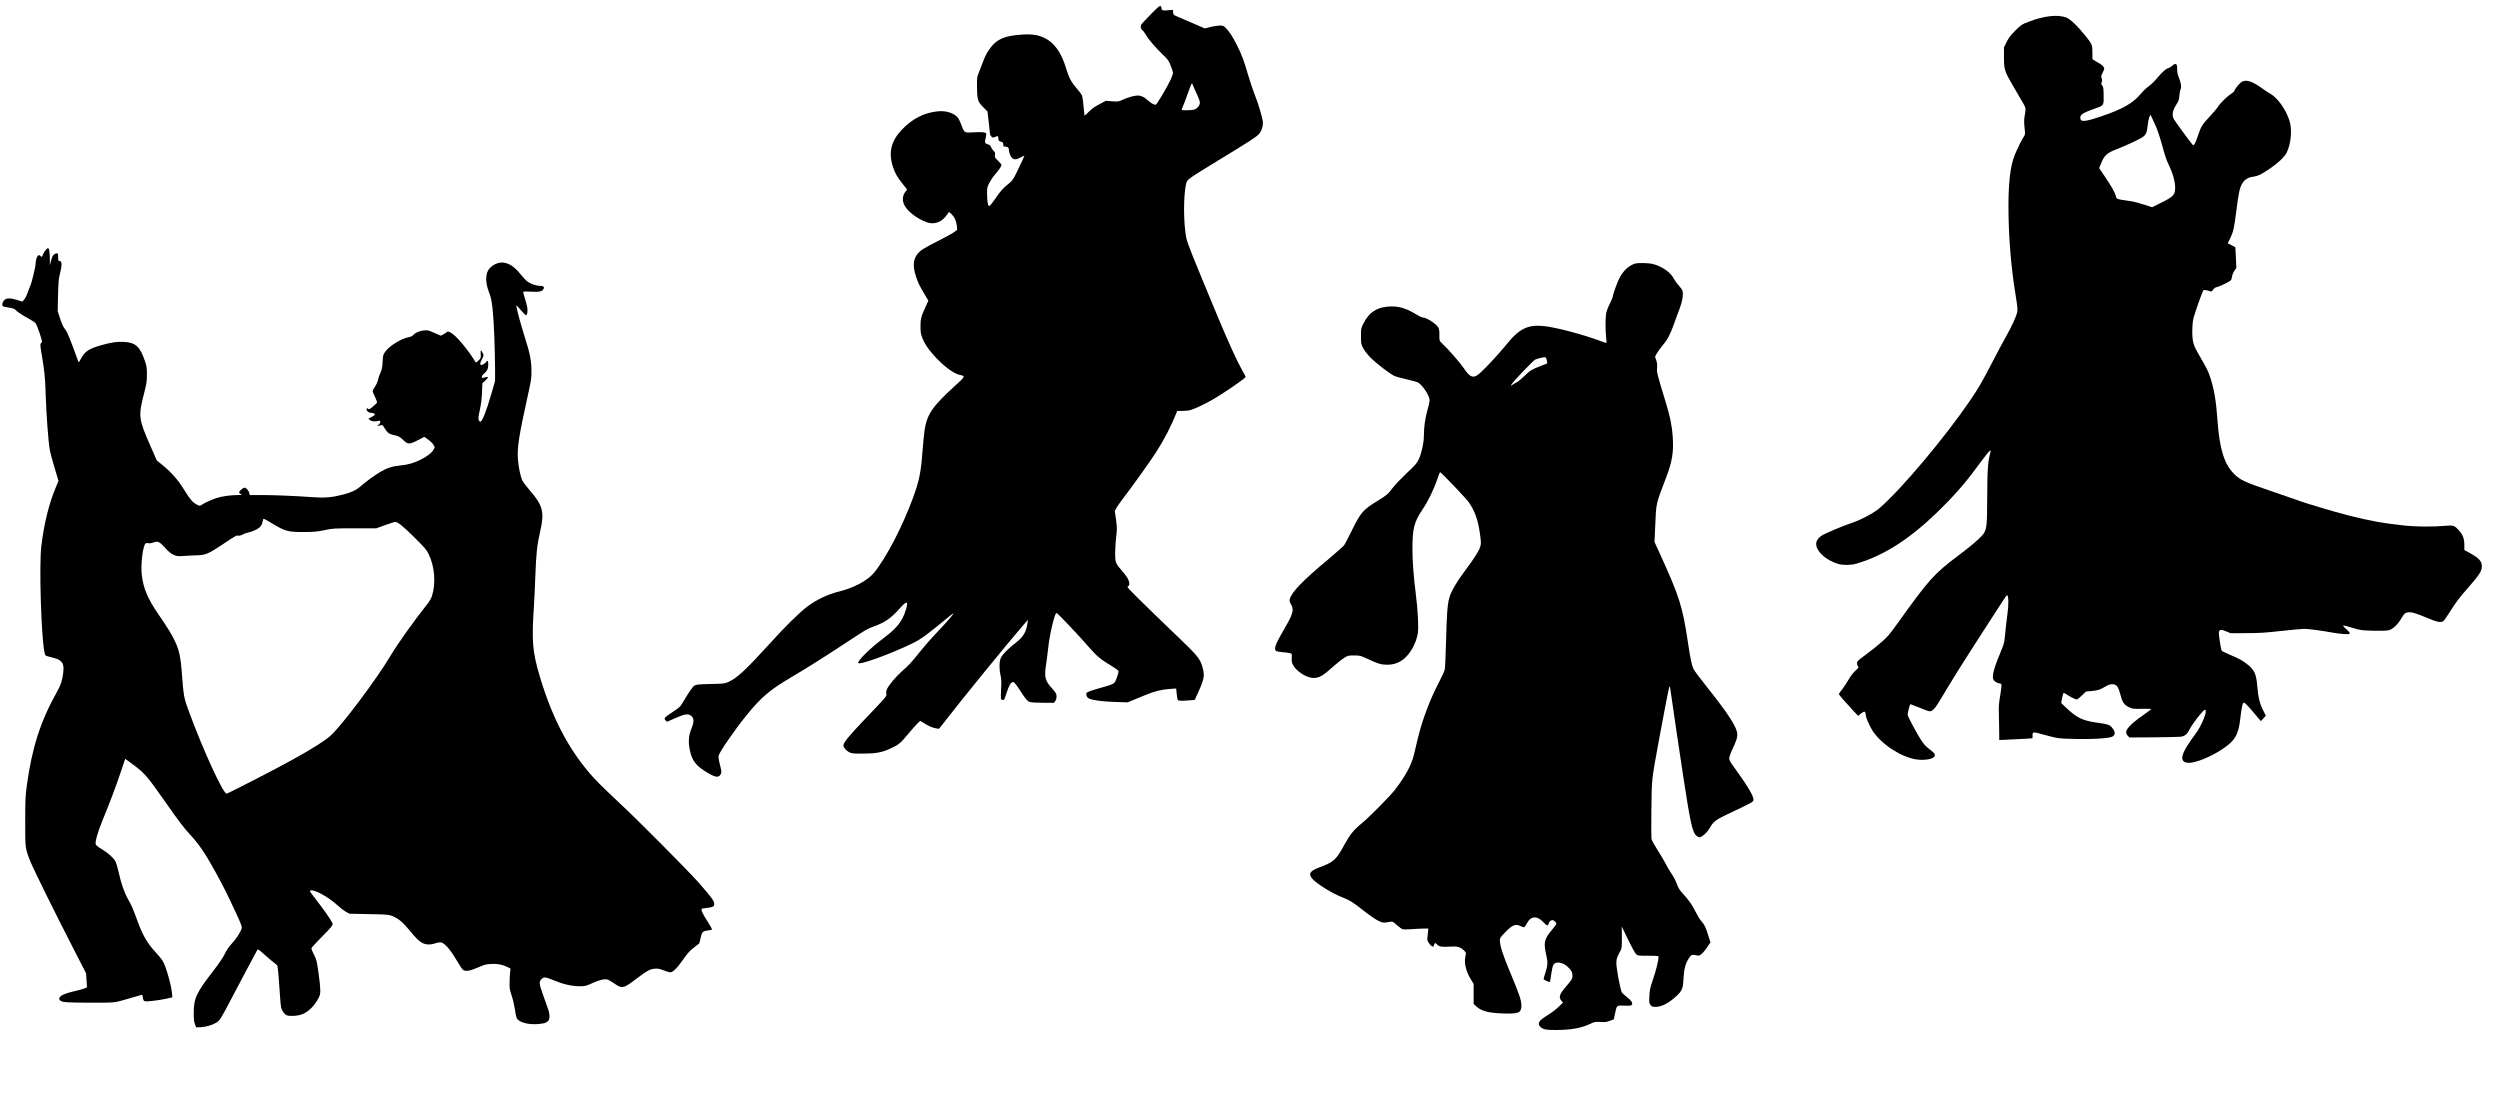 <?xml version="1.0" standalone="no"?>
<!DOCTYPE svg PUBLIC "-//W3C//DTD SVG 20010904//EN"
 "http://www.w3.org/TR/2001/REC-SVG-20010904/DTD/svg10.dtd">
<svg version="1.0" xmlns="http://www.w3.org/2000/svg"
 width="3717pt" height="1637pt" viewBox="0 0 3717 1637"
 preserveAspectRatio="xMidYMid meet">
<g transform="translate(0,1637) scale(0.1,-0.1)"
fill="#000000" stroke="none">
<path d="M17116 16163 c-70 -71 -133 -138 -141 -149 -22 -30 -18 -70 9 -92 14
-10 37 -42 53 -70 35 -64 152 -200 255 -297 71 -67 83 -84 114 -160 19 -46 34
-96 34 -109 0 -14 -15 -58 -34 -98 -43 -97 -204 -368 -221 -374 -19 -8 -73 22
-123 68 -50 46 -97 68 -145 68 -49 0 -143 -26 -221 -61 -66 -31 -71 -31 -162
-25 l-93 7 -98 -52 c-70 -37 -114 -69 -156 -112 -31 -33 -59 -58 -61 -56 -2 2
-9 60 -15 129 -6 69 -15 141 -21 160 -5 20 -41 70 -80 115 -82 92 -118 160
-160 300 -86 288 -227 446 -438 491 -80 16 -146 17 -283 4 -180 -18 -279 -57
-364 -144 -62 -65 -116 -156 -150 -255 -15 -42 -41 -110 -58 -151 -31 -72 -32
-80 -31 -210 1 -199 10 -231 90 -311 l66 -67 19 -163 c10 -90 19 -170 19 -176
0 -7 9 -22 20 -33 19 -19 22 -19 57 -5 42 18 46 16 47 -27 1 -27 6 -34 31 -42
39 -13 37 -12 40 -38 1 -13 3 -26 4 -30 0 -5 14 -8 29 -8 33 0 52 -16 52 -44
0 -40 22 -99 45 -122 32 -32 67 -30 132 6 29 17 53 28 53 24 0 -7 -46 -107
-116 -251 -44 -90 -64 -120 -101 -150 -102 -83 -129 -112 -198 -213 -41 -58
-82 -113 -93 -123 -20 -18 -20 -17 -33 20 -7 21 -13 85 -13 143 -1 102 0 107
36 175 20 39 56 93 81 120 54 61 97 123 97 142 0 7 -23 36 -51 63 -48 46 -51
53 -46 86 5 30 2 40 -21 62 -15 15 -32 40 -38 57 -7 20 -20 32 -41 37 -50 13
-56 28 -39 93 8 31 12 63 10 70 -8 19 -67 25 -180 18 -145 -9 -145 -9 -182 89
-17 46 -41 97 -51 115 -46 74 -172 120 -298 109 -212 -19 -390 -110 -548 -278
-157 -167 -197 -335 -129 -548 30 -93 66 -158 148 -258 l63 -79 -31 -42 c-42
-58 -43 -135 -3 -203 55 -94 192 -195 331 -244 98 -35 206 -1 274 85 22 28 42
56 45 63 7 19 70 -44 95 -96 12 -24 25 -70 28 -103 l6 -59 -48 -36 c-27 -20
-127 -75 -223 -123 -96 -48 -204 -106 -240 -130 -140 -93 -169 -221 -95 -428
32 -88 51 -125 122 -245 l55 -92 -40 -88 c-68 -147 -78 -186 -77 -297 0 -83 5
-111 26 -167 34 -87 78 -154 164 -252 141 -161 302 -283 397 -301 83 -16 81
-20 -75 -162 -340 -310 -417 -425 -453 -670 -7 -54 -21 -194 -30 -312 -23
-306 -48 -429 -141 -684 -154 -424 -407 -907 -581 -1115 -99 -116 -294 -221
-519 -277 -169 -42 -333 -120 -469 -222 -127 -96 -323 -290 -575 -568 -334
-368 -468 -493 -595 -552 -58 -27 -67 -28 -270 -33 -178 -4 -215 -8 -238 -22
-30 -20 -86 -100 -163 -232 -50 -86 -55 -90 -160 -160 -126 -83 -138 -97 -108
-127 l21 -21 119 53 c147 65 197 72 242 34 43 -36 43 -87 1 -192 -40 -98 -47
-187 -25 -303 31 -167 90 -245 262 -347 127 -76 172 -80 202 -19 12 23 10 40
-13 132 -18 68 -25 116 -21 138 10 50 246 394 415 601 222 273 346 378 681
575 213 125 491 301 799 504 299 197 316 208 411 241 167 60 258 123 391 273
102 114 128 109 89 -20 -53 -176 -130 -273 -338 -430 -190 -143 -372 -320
-372 -363 0 -43 463 123 805 289 130 63 221 130 543 397 34 28 65 50 67 47 7
-6 -123 -155 -258 -295 -68 -71 -175 -193 -239 -273 -131 -164 -161 -197 -272
-294 -83 -74 -184 -193 -215 -255 -12 -23 -17 -49 -14 -73 6 -44 25 -21 -335
-399 -219 -229 -302 -331 -302 -371 0 -31 38 -76 83 -101 39 -20 55 -22 207
-22 195 1 282 17 410 76 125 58 149 78 270 225 61 73 124 144 141 159 l31 26
37 -22 c90 -55 120 -69 175 -83 32 -9 62 -13 67 -11 4 3 45 54 90 113 255 330
919 1145 1167 1432 l65 74 -7 -51 c-17 -128 -61 -203 -174 -290 -117 -91 -199
-174 -222 -226 -24 -53 -26 -165 -4 -257 12 -52 14 -95 8 -211 -6 -146 -6
-147 16 -154 29 -9 33 -3 70 116 28 90 64 149 90 149 17 0 55 -45 107 -127 82
-128 107 -157 143 -170 21 -7 99 -12 197 -12 l162 -1 20 26 c23 30 27 83 9
117 -6 12 -35 49 -64 81 -98 108 -110 164 -79 358 8 51 21 158 30 238 21 198
94 508 122 517 12 4 338 -340 490 -517 108 -125 172 -178 330 -272 67 -40 103
-68 103 -79 0 -36 -43 -152 -63 -173 -13 -13 -62 -33 -122 -50 -214 -60 -278
-82 -288 -97 -16 -25 0 -67 32 -84 52 -26 202 -47 391 -52 l185 -6 75 31 c41
16 125 51 185 76 142 59 240 83 364 92 l99 7 7 -79 c4 -44 12 -85 17 -91 12
-15 58 -16 173 -6 l78 6 42 92 c77 165 97 232 92 300 -3 33 -13 85 -24 116
-39 114 -76 158 -367 437 -154 147 -388 373 -519 502 -209 205 -236 235 -218
242 15 5 21 16 21 40 0 47 -32 104 -106 188 -98 111 -104 127 -104 265 0 64 7
173 15 242 14 112 14 136 0 243 -8 65 -17 125 -20 132 -6 15 53 107 135 213
123 160 384 525 475 665 122 190 227 392 305 588 l12 32 77 0 c42 0 94 5 116
11 62 17 206 84 323 151 163 92 501 324 502 344 0 6 -23 51 -52 100 -68 117
-211 430 -358 784 -150 361 -187 450 -247 595 -220 538 -224 548 -240 684 -32
256 -20 634 22 738 16 38 72 76 395 273 548 333 646 397 681 440 40 47 63 129
54 188 -11 75 -72 275 -119 392 -24 59 -67 186 -95 281 -65 225 -98 314 -167
451 -64 127 -118 212 -170 263 -31 31 -41 35 -86 35 -29 0 -91 -10 -139 -21
l-87 -22 -144 63 c-78 34 -183 79 -233 100 -89 37 -90 37 -93 75 l-3 38 -70
-6 c-83 -7 -99 -2 -99 28 0 12 -6 28 -14 34 -12 10 -37 -11 -140 -116z m629
-1080 c10 -27 36 -84 57 -127 21 -44 38 -94 38 -112 0 -39 -33 -82 -76 -100
-37 -16 -194 -19 -194 -5 0 5 9 31 21 58 12 26 34 84 49 128 47 135 75 205 81
205 4 0 14 -21 24 -47z"/>
<path d="M30480 16129 c-96 -10 -200 -37 -325 -85 -95 -36 -104 -42 -191 -128
-72 -72 -99 -108 -130 -171 l-39 -79 0 -151 c1 -179 9 -205 125 -405 40 -69
102 -174 137 -235 70 -119 67 -106 44 -240 -8 -43 -8 -89 0 -162 11 -95 10
-103 -8 -130 -28 -39 -96 -175 -137 -276 -72 -173 -101 -456 -93 -900 7 -399
42 -796 103 -1172 31 -191 34 -226 25 -269 -15 -66 -86 -221 -159 -348 -33
-57 -124 -227 -202 -378 -167 -322 -211 -397 -339 -585 -372 -547 -1024 -1322
-1345 -1599 -83 -72 -272 -173 -406 -218 -131 -43 -406 -159 -456 -192 -62
-42 -88 -90 -79 -146 18 -107 157 -224 324 -274 74 -22 191 -20 271 3 425 124
826 386 1275 836 228 227 380 407 595 703 57 78 110 142 118 142 8 0 11 -7 8
-17 -40 -139 -48 -248 -50 -673 -2 -463 -6 -495 -82 -579 -50 -56 -191 -174
-350 -293 -360 -271 -433 -352 -892 -993 -139 -193 -150 -205 -252 -295 -81
-71 -103 -88 -257 -204 -88 -65 -103 -81 -103 -104 0 -16 6 -37 14 -48 13 -17
10 -23 -37 -65 -32 -29 -70 -79 -100 -130 -26 -46 -70 -112 -97 -147 -28 -35
-50 -67 -50 -71 0 -10 99 -124 208 -241 l79 -84 39 32 c21 18 44 32 50 32 14
0 24 -23 24 -52 0 -35 59 -169 105 -238 131 -198 420 -386 646 -421 125 -19
260 6 274 51 9 27 -9 49 -82 104 -48 36 -80 71 -121 134 -59 91 -189 332 -198
369 -6 21 31 163 41 163 2 0 60 -22 127 -49 171 -69 169 -69 212 -31 36 32 55
62 203 310 83 139 218 356 353 565 42 66 144 224 225 350 256 398 307 475 315
475 25 0 27 -141 5 -292 -8 -57 -22 -174 -30 -261 -13 -141 -18 -168 -51 -245
-112 -268 -146 -384 -130 -446 7 -30 59 -66 94 -66 12 0 26 -8 29 -17 4 -10
-4 -80 -17 -158 -20 -111 -24 -166 -21 -270 2 -71 4 -190 5 -264 l1 -134 145
7 c80 3 191 9 248 12 l102 7 0 43 c0 54 5 55 140 18 245 -66 233 -64 485 -71
255 -6 481 6 550 30 60 21 62 76 4 142 -36 40 -61 48 -218 70 -219 31 -303 71
-463 224 l-72 68 13 71 c7 40 17 74 22 78 5 3 29 -9 54 -26 49 -34 122 -69
143 -70 8 0 41 26 75 59 l62 59 79 7 c93 8 133 21 203 64 89 55 155 51 192
-10 10 -17 28 -69 40 -116 25 -104 53 -143 125 -178 51 -25 61 -26 190 -24 75
1 138 0 141 -3 3 -2 -53 -44 -123 -93 -226 -159 -289 -242 -228 -303 l26 -27
358 2 c196 2 379 6 405 9 63 8 98 39 139 122 33 67 186 265 214 276 65 25 -38
-237 -148 -376 -16 -21 -59 -82 -94 -135 -122 -184 -117 -275 14 -275 101 0
317 88 484 197 199 130 250 217 278 470 14 126 29 206 43 223 13 17 47 -16
170 -161 l91 -109 38 40 37 40 -40 79 c-51 101 -75 198 -88 364 -14 170 -41
234 -132 309 -78 65 -125 92 -266 151 -65 28 -123 55 -129 62 -13 14 -48 241
-43 276 7 43 29 46 105 15 l69 -29 230 1 c189 0 281 6 518 32 158 18 314 32
347 32 61 0 276 -29 415 -55 44 -9 118 -18 166 -22 115 -8 121 3 43 73 -41 37
-53 53 -41 54 10 0 73 -16 140 -37 117 -35 129 -36 307 -41 124 -3 200 0 229
8 57 15 131 85 181 170 45 76 54 85 95 94 49 11 124 -10 273 -74 160 -68 218
-81 256 -57 13 9 56 67 94 129 88 141 150 225 266 356 179 203 216 260 216
330 0 79 -40 123 -187 204 l-73 40 0 72 c0 94 -21 154 -77 216 -71 79 -84 83
-216 71 -159 -15 -428 -13 -592 4 -327 35 -494 65 -850 154 -165 41 -701 201
-726 217 -4 2 -172 60 -374 129 -439 149 -494 174 -592 272 -144 145 -214 373
-243 788 -21 297 -51 475 -111 652 -29 87 -55 138 -157 313 -92 156 -107 207
-107 365 1 93 6 150 19 199 25 93 133 397 146 410 9 9 53 2 110 -18 9 -3 22 6
35 26 14 23 31 34 57 40 45 9 189 80 207 102 7 8 15 35 18 58 3 24 19 61 35
83 l28 41 -7 154 -8 154 -57 30 -57 29 34 66 c49 99 61 152 95 416 33 262 49
339 84 400 41 69 86 97 181 110 63 10 104 30 235 119 123 83 217 173 248 236
66 137 84 344 42 475 -54 172 -185 351 -299 410 -19 9 -65 40 -102 67 -160
116 -252 143 -319 93 -34 -25 -100 -110 -100 -129 0 -6 -21 -24 -48 -41 -58
-37 -162 -139 -197 -195 -14 -23 -65 -83 -112 -133 -123 -131 -137 -154 -183
-292 -40 -120 -62 -158 -79 -139 -33 35 -265 353 -282 385 -29 58 -18 125 36
209 36 56 43 75 48 137 3 40 11 82 18 94 16 30 6 100 -25 174 -19 43 -26 78
-26 126 0 52 -4 68 -16 73 -22 8 -20 9 -56 -22 -18 -16 -45 -32 -61 -36 -35
-8 -91 -59 -173 -157 -35 -42 -89 -93 -118 -113 -30 -20 -84 -72 -121 -116
-113 -135 -269 -224 -581 -329 -253 -86 -314 -90 -314 -22 0 50 38 73 243 146
105 37 108 43 104 193 -2 100 -6 124 -21 141 -15 17 -16 25 -8 50 8 21 7 39
-1 60 -9 26 -7 37 17 85 27 54 28 57 11 82 -9 14 -30 33 -47 42 -16 10 -50 29
-74 44 l-44 28 0 96 c0 115 -5 128 -102 249 -117 147 -234 258 -293 277 -65
21 -142 27 -235 17z m1579 -1650 c22 -53 57 -156 77 -230 53 -198 72 -255 120
-354 52 -109 84 -227 84 -312 0 -111 -22 -135 -219 -233 l-124 -61 -121 39
c-66 22 -157 46 -201 52 -210 30 -204 27 -216 74 -14 55 -64 143 -166 294
l-83 123 32 77 c45 111 87 149 218 199 130 50 342 148 393 182 52 34 69 71 78
173 5 48 16 104 24 125 l17 38 23 -45 c12 -25 41 -88 64 -141z"/>
<path d="M678 12651 c-14 -15 -31 -44 -38 -62 -18 -45 -17 -45 -40 -24 -16 14
-22 15 -35 5 -17 -14 -35 -72 -35 -117 0 -44 -59 -291 -80 -333 -9 -19 -27
-66 -40 -104 -12 -37 -35 -82 -50 -99 l-28 -32 -73 24 c-100 32 -162 32 -194
0 -27 -27 -39 -68 -27 -87 5 -8 38 -17 73 -22 76 -9 110 -21 129 -46 18 -22
123 -89 208 -134 35 -18 72 -44 82 -58 11 -13 38 -81 61 -150 36 -113 39 -127
25 -138 -21 -15 -20 -33 4 -176 43 -250 51 -332 60 -613 9 -280 39 -687 61
-809 6 -33 37 -149 70 -258 l59 -199 -39 -92 c-102 -240 -178 -549 -217 -882
-33 -279 -2 -1331 47 -1571 10 -51 11 -52 57 -64 128 -33 153 -42 181 -66 42
-35 53 -83 41 -180 -15 -118 -35 -178 -100 -294 -240 -428 -366 -826 -442
-1385 -20 -150 -23 -212 -23 -530 0 -403 -1 -397 77 -594 46 -115 384 -799
657 -1329 l171 -333 7 -103 6 -104 -29 -15 c-16 -8 -74 -24 -128 -37 -131 -29
-205 -56 -233 -82 -34 -32 -29 -56 14 -76 33 -14 85 -17 372 -20 194 -2 367 1
410 7 42 5 150 33 240 61 90 27 167 50 171 50 4 0 10 -17 14 -38 11 -66 10
-66 139 -54 64 6 157 21 208 33 l92 21 -7 74 c-7 79 -58 277 -100 388 -29 77
-50 108 -144 210 -123 134 -191 252 -267 461 -64 177 -89 235 -140 324 -54 94
-105 239 -140 401 -15 70 -37 143 -51 167 -31 54 -114 127 -208 183 -53 31
-78 53 -83 70 -10 37 29 173 92 329 115 280 199 501 272 717 l75 222 111 -81
c178 -131 215 -174 497 -577 185 -265 270 -376 362 -475 132 -142 222 -277
381 -566 108 -197 159 -299 287 -573 80 -171 100 -224 95 -245 -13 -52 -79
-156 -146 -228 -47 -51 -80 -99 -107 -156 -26 -53 -84 -140 -165 -245 -262
-339 -297 -415 -296 -642 0 -88 4 -126 19 -160 l18 -45 67 3 c79 4 166 29 229
66 53 31 71 58 231 366 110 210 365 690 383 720 7 11 30 -5 108 -76 54 -49
118 -103 141 -119 24 -17 45 -37 47 -45 9 -27 25 -211 36 -400 6 -102 15 -201
20 -221 15 -55 52 -103 90 -116 42 -15 152 -8 213 13 99 35 191 124 258 254
30 58 29 115 -5 365 -25 176 -29 196 -66 268 -22 43 -40 86 -40 95 0 10 61 78
135 152 75 74 147 151 161 172 25 35 25 37 8 70 -26 51 -133 203 -238 336 -52
66 -92 123 -88 126 39 40 266 -80 422 -224 35 -32 87 -72 115 -87 l50 -28 290
-6 c267 -5 294 -7 345 -27 92 -37 156 -89 252 -206 102 -125 145 -168 203
-198 48 -25 121 -27 184 -4 24 9 59 16 78 16 53 0 140 -94 235 -255 42 -72 86
-139 98 -150 37 -33 99 -25 225 30 99 43 119 49 201 53 97 5 169 -10 247 -49
l38 -20 -6 -52 c-4 -29 -7 -97 -8 -152 -2 -89 2 -110 30 -195 18 -52 39 -142
48 -200 8 -58 20 -118 26 -133 27 -65 170 -106 323 -92 90 8 117 16 146 45 27
27 27 102 -1 178 -12 31 -46 128 -76 214 -60 170 -61 191 -17 235 31 31 57 28
174 -21 139 -58 270 -89 380 -89 92 -1 98 1 200 47 104 47 176 64 223 52 13
-3 54 -26 91 -52 129 -88 140 -86 340 65 164 124 201 143 276 149 45 3 70 -2
134 -28 49 -19 89 -29 103 -25 36 9 90 62 155 154 92 131 124 167 191 217 34
26 66 50 70 54 5 4 15 38 22 75 21 99 32 112 105 120 33 4 63 11 66 16 3 6
-27 59 -66 120 -71 108 -100 172 -86 186 3 4 38 10 76 14 87 10 110 22 110 57
0 47 -39 100 -239 327 -154 174 -883 908 -1146 1153 -115 107 -262 249 -327
313 -396 401 -680 912 -881 1589 -110 369 -123 520 -88 1050 6 85 15 288 21
450 12 329 26 462 72 660 66 289 41 386 -163 620 -44 51 -89 110 -100 131 -29
58 -58 192 -68 319 -14 169 17 364 146 945 51 230 56 260 55 370 0 146 -24
269 -92 479 -72 226 -144 496 -131 496 4 0 35 -34 70 -76 34 -41 68 -73 74
-71 18 6 26 67 16 121 -5 27 -20 84 -34 128 -14 43 -25 85 -25 93 0 12 20 13
114 8 122 -6 168 3 186 38 18 33 2 49 -51 49 -58 0 -142 30 -191 68 -20 15
-63 61 -96 102 -88 109 -160 160 -249 175 -100 16 -223 -58 -251 -151 -25 -84
-12 -189 37 -311 37 -93 56 -262 71 -638 5 -137 10 -342 11 -455 l0 -205 -55
-190 c-77 -267 -136 -415 -166 -415 -6 0 -15 11 -22 24 -8 20 -5 51 17 153 18
86 29 172 32 263 l6 135 33 28 c19 16 39 37 45 48 10 20 4 21 -64 2 -35 -9
-31 27 7 59 48 40 66 76 66 137 0 55 -13 73 -30 41 -12 -23 -66 -53 -80 -45
-16 10 -12 31 15 81 14 26 25 53 25 61 0 16 -31 73 -40 73 -3 0 -4 -26 -2 -57
3 -55 2 -60 -33 -93 -35 -33 -38 -34 -49 -16 -112 184 -294 399 -365 431 l-40
18 -49 -32 c-27 -17 -52 -31 -57 -31 -4 0 -48 19 -98 41 -82 38 -95 41 -151
37 -67 -6 -128 -32 -164 -71 -15 -16 -40 -27 -66 -31 -100 -15 -283 -126 -344
-210 -35 -48 -37 -54 -43 -155 -5 -85 -11 -117 -32 -162 -15 -30 -31 -78 -36
-105 -6 -28 -25 -73 -45 -103 -20 -29 -36 -58 -36 -65 0 -6 16 -45 35 -85 20
-41 34 -80 31 -86 -2 -7 -30 -34 -61 -60 -42 -36 -59 -45 -67 -37 -28 28 -39
1 -14 -33 9 -12 31 -21 62 -24 64 -8 64 -28 1 -60 l-49 -24 21 -21 c22 -22 86
-28 127 -13 35 12 39 -28 6 -54 l-27 -22 42 7 42 6 35 -54 c42 -65 63 -80 134
-95 70 -15 88 -24 144 -79 63 -61 87 -60 211 3 l96 50 58 -41 c32 -22 67 -57
78 -77 l20 -37 -20 -37 c-24 -46 -97 -101 -190 -147 -106 -52 -190 -76 -300
-86 -116 -10 -202 -38 -303 -98 -81 -48 -213 -144 -293 -214 -69 -59 -138 -91
-261 -122 -168 -43 -268 -51 -461 -37 -264 19 -544 30 -743 31 l-181 0 -7 30
c-6 33 -47 80 -69 80 -18 0 -64 -36 -77 -60 -9 -16 -5 -22 17 -34 27 -15 27
-15 -37 -16 -119 -1 -244 -19 -330 -48 -78 -27 -180 -75 -223 -105 -14 -10
-25 -8 -62 12 -62 33 -97 74 -190 224 -89 144 -187 255 -318 362 l-86 70 -91
208 c-181 412 -185 445 -98 787 38 146 42 178 43 280 0 101 -4 125 -29 200
-73 216 -139 277 -310 287 -97 6 -195 -8 -336 -48 -193 -55 -248 -92 -312
-213 -17 -34 -28 -46 -32 -36 -138 382 -165 447 -211 502 -13 15 -40 77 -60
139 l-37 111 5 231 c4 170 9 249 22 297 40 157 40 220 1 220 -20 0 -21 5 -21
58 0 55 -1 57 -25 54 -39 -4 -62 -35 -81 -109 l-17 -68 -1 108 c-1 102 -10
147 -30 147 -5 0 -20 -13 -33 -29z m3372 -4066 c196 -116 228 -125 462 -125
155 0 195 4 310 27 128 27 144 28 453 28 l320 0 130 47 c72 26 139 48 151 48
38 0 118 -64 290 -235 151 -150 176 -179 208 -245 89 -185 108 -428 49 -620
-10 -31 -37 -80 -65 -115 -221 -280 -446 -597 -555 -780 -200 -338 -722 -1033
-885 -1180 -91 -82 -261 -189 -572 -362 -231 -129 -959 -503 -977 -503 -52 0
-345 638 -553 1202 -85 229 -85 230 -116 638 -25 316 -72 431 -343 824 -160
232 -226 388 -249 587 -17 155 13 416 54 467 7 8 22 10 44 6 21 -4 50 0 78 11
63 24 89 11 173 -83 49 -54 83 -82 122 -100 51 -23 60 -24 160 -18 58 4 147 9
196 10 117 3 166 23 360 152 209 140 222 147 248 140 14 -3 39 3 63 16 21 12
59 25 83 30 24 4 73 21 108 38 70 33 99 69 109 133 8 46 1 47 144 -38z"/>
<path d="M24310 12451 c-93 -29 -178 -108 -233 -217 -36 -72 -97 -243 -97
-272 0 -9 -20 -57 -45 -107 -25 -49 -50 -114 -55 -144 -12 -65 -12 -258 0
-361 4 -41 7 -77 5 -79 -2 -2 -53 15 -112 37 -242 90 -637 194 -811 213 -247
27 -375 -36 -570 -280 -91 -113 -297 -337 -383 -414 -100 -91 -148 -77 -248
72 -54 80 -226 277 -325 371 -36 34 -36 35 -35 115 1 58 -3 91 -15 113 -29 56
-175 151 -233 152 -13 0 -53 19 -90 42 -144 88 -249 122 -373 122 -200 -1
-333 -81 -416 -249 -39 -78 -39 -80 -39 -194 0 -113 1 -117 35 -181 21 -39 65
-95 110 -140 89 -89 290 -242 354 -271 25 -11 107 -33 181 -49 75 -17 149 -37
165 -45 56 -29 149 -158 171 -238 9 -33 5 -56 -26 -169 -37 -130 -54 -254 -55
-396 0 -96 -34 -250 -74 -337 -29 -62 -49 -86 -181 -210 -81 -77 -173 -173
-205 -215 -76 -100 -92 -113 -227 -196 -217 -132 -252 -173 -380 -434 -52
-107 -106 -210 -120 -228 -14 -18 -115 -108 -226 -201 -390 -324 -556 -496
-582 -603 -5 -20 0 -40 19 -72 48 -82 33 -141 -96 -361 -136 -233 -162 -303
-125 -334 8 -6 60 -15 116 -20 69 -5 106 -13 113 -22 5 -8 7 -36 4 -64 -4 -36
0 -61 13 -91 45 -99 205 -204 310 -204 90 1 138 29 319 192 46 41 109 90 140
109 53 32 61 34 147 34 88 -1 92 -2 210 -57 148 -69 190 -81 285 -81 94 1 172
29 243 87 99 81 182 231 207 379 14 81 1 349 -30 587 -33 257 -50 485 -50 670
0 296 26 400 141 570 88 130 168 293 223 449 22 65 43 120 46 121 10 6 390
-391 430 -450 93 -137 137 -266 167 -488 15 -115 15 -127 -1 -177 -19 -61 -90
-171 -234 -364 -118 -157 -198 -297 -223 -388 -29 -102 -38 -231 -49 -643 -5
-212 -14 -405 -20 -428 -6 -24 -46 -112 -90 -195 -132 -253 -244 -552 -310
-827 -17 -74 -43 -180 -56 -235 -38 -159 -127 -324 -282 -525 -80 -103 -385
-411 -501 -506 -109 -88 -174 -168 -246 -302 -131 -240 -160 -266 -378 -348
-145 -54 -170 -97 -100 -175 67 -75 306 -221 447 -273 101 -38 156 -73 311
-196 77 -61 172 -127 210 -146 63 -32 75 -35 125 -29 30 4 65 9 77 12 16 3 36
-9 82 -51 33 -30 72 -58 87 -62 15 -4 75 -3 133 1 58 5 138 9 176 9 l70 1 -1
-30 c-1 -16 -5 -56 -9 -87 -7 -52 -5 -62 18 -97 15 -22 36 -45 47 -51 18 -10
22 -7 31 19 13 37 17 38 46 7 30 -31 75 -39 189 -30 111 8 161 -6 213 -60 31
-32 32 -34 20 -80 -24 -98 4 -222 81 -349 l40 -66 0 -148 0 -149 33 -31 c76
-73 179 -102 383 -110 256 -10 294 6 294 119 0 76 -29 161 -159 472 -118 282
-160 412 -161 497 0 31 9 46 68 106 118 123 164 143 242 103 21 -11 45 -18 52
-15 7 3 25 29 41 58 30 58 69 87 117 87 42 0 76 -20 130 -74 50 -52 65 -56 74
-22 8 32 32 56 57 56 22 0 59 -34 59 -54 0 -8 -30 -49 -67 -93 -114 -134 -126
-191 -83 -372 25 -107 23 -150 -15 -270 -14 -42 -25 -81 -25 -88 0 -11 87 -50
94 -42 3 2 12 56 20 119 11 75 23 124 35 140 36 49 136 34 208 -33 54 -50 73
-84 73 -134 0 -44 -9 -58 -98 -163 -96 -112 -111 -156 -68 -208 l25 -29 -52
-50 c-63 -60 -112 -97 -195 -148 -118 -72 -141 -119 -82 -169 41 -34 82 -41
235 -40 219 2 364 28 493 89 70 33 78 35 155 30 69 -4 92 -2 142 17 l60 23 17
82 c26 129 22 125 140 121 85 -3 102 0 111 14 17 25 -8 63 -76 115 -32 25 -64
54 -72 66 -24 37 -88 382 -83 451 3 58 11 78 64 176 17 31 19 55 18 195 l-2
160 93 -192 c51 -106 104 -203 119 -217 25 -26 27 -26 181 -26 124 0 155 -3
155 -14 0 -51 -37 -204 -81 -331 -45 -133 -52 -162 -56 -255 -5 -97 -3 -107
17 -132 19 -25 28 -28 78 -28 88 0 198 58 311 164 82 78 94 108 102 261 8 145
29 223 83 303 33 50 40 52 117 37 31 -6 41 -3 72 25 20 17 57 63 82 100 l46
69 -29 93 c-42 134 -57 165 -106 222 -24 28 -61 89 -84 136 -46 97 -102 177
-189 271 -41 44 -67 82 -82 122 -28 77 -56 130 -105 202 -22 33 -55 89 -72
125 -18 36 -71 125 -118 199 -47 74 -89 150 -92 168 -3 18 -4 217 -1 441 5
462 2 426 112 1027 79 432 143 758 154 788 7 19 10 15 15 -23 41 -290 140
-962 192 -1300 106 -697 137 -835 195 -884 39 -33 57 -33 101 2 44 33 76 71
112 134 40 69 87 105 221 168 433 206 415 196 415 236 0 55 -100 220 -295 487
-50 68 -65 97 -65 123 0 20 23 83 57 156 80 171 82 210 19 333 -64 124 -185
293 -405 568 -103 128 -195 252 -204 274 -28 70 -45 152 -77 368 -82 553 -126
696 -419 1339 l-82 179 11 241 c14 340 9 316 158 706 95 248 118 384 102 619
-11 164 -38 296 -110 531 -121 395 -128 426 -123 491 4 43 1 75 -12 113 l-18
53 27 49 c15 27 52 78 82 114 77 90 119 170 175 329 26 75 64 179 85 231 37
97 54 200 40 255 -4 15 -28 50 -54 79 -27 28 -59 73 -73 99 -48 96 -176 187
-314 222 -62 16 -221 19 -265 6z m-1313 -1436 c6 -25 8 -47 4 -49 -3 -2 -47
-20 -98 -39 -133 -52 -150 -62 -238 -147 -44 -43 -100 -88 -125 -100 -25 -12
-54 -30 -64 -39 -19 -16 -19 -16 0 18 21 39 316 346 348 364 24 12 111 35 142
36 17 1 23 -8 31 -44z"/>
</g>
</svg>
